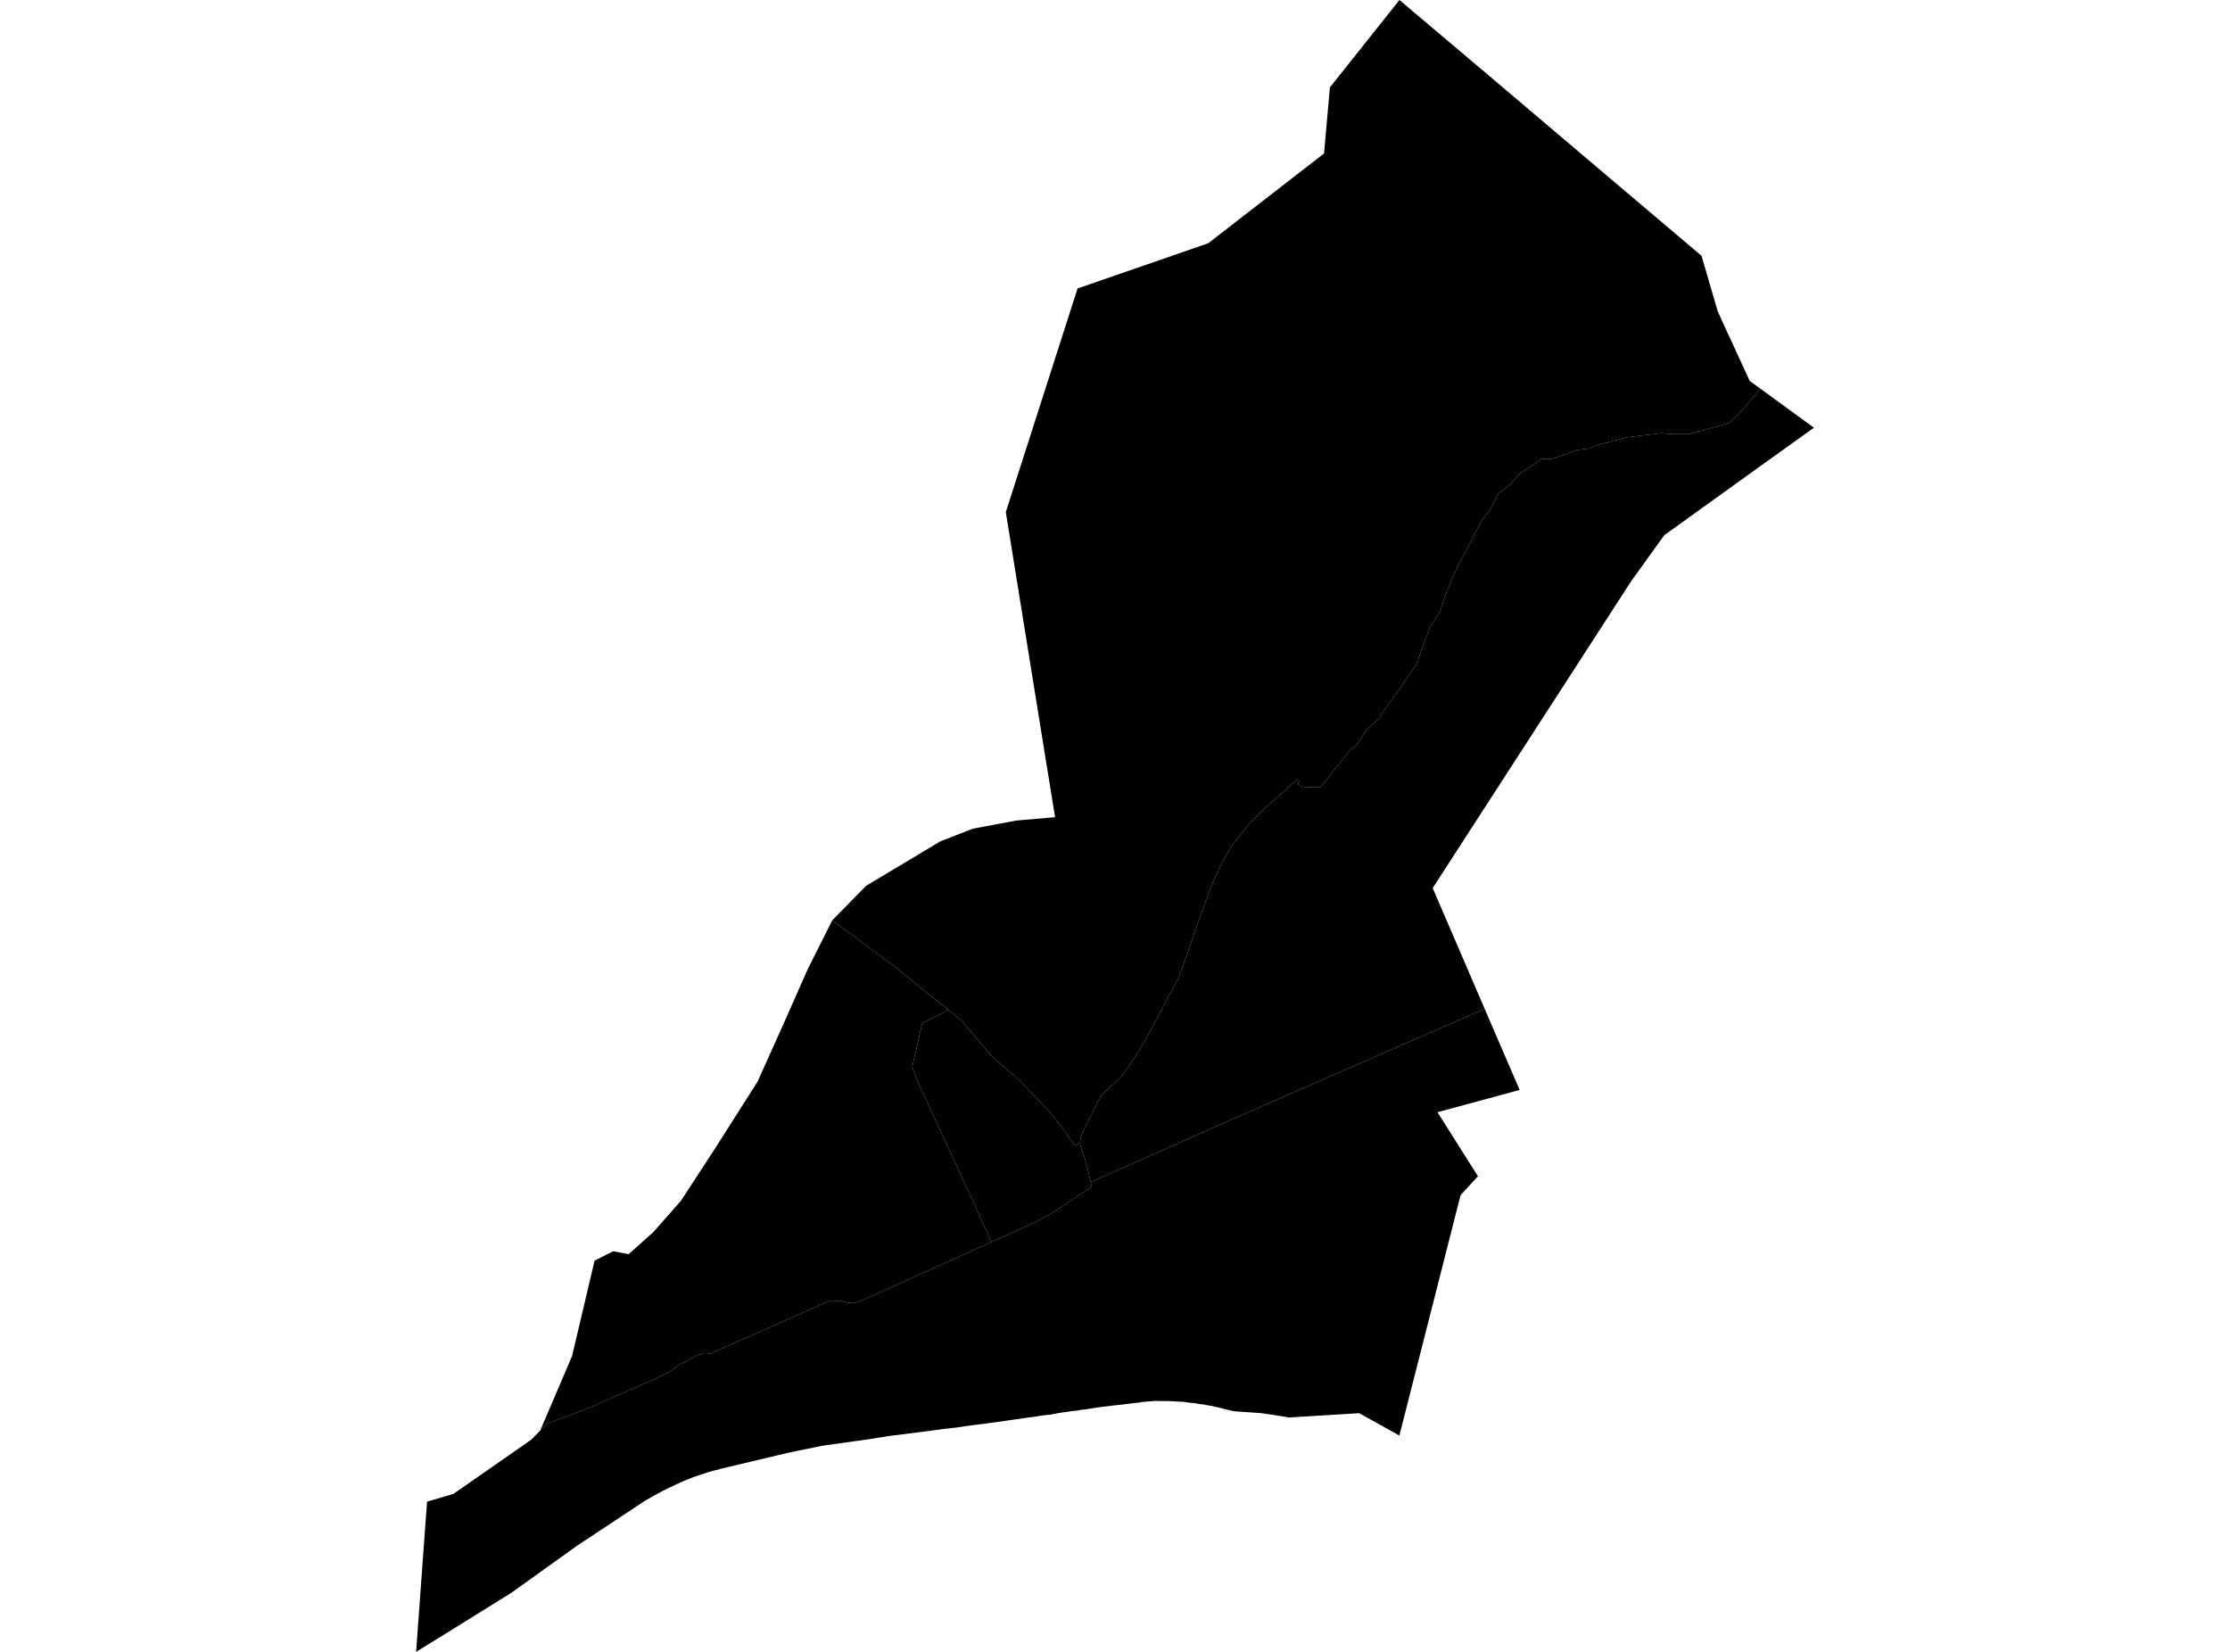 <?xml version='1.0'?>
<svg  baseProfile = 'tiny' width = '540' height = '400' stroke-linecap = 'round' stroke-linejoin = 'round' version='1.1' xmlns='http://www.w3.org/2000/svg'>
<path id='0813501001' title='0813501001'  d='M 229.656 244.536 223.295 247.822 220.903 258.335 222.165 261.778 234.886 289.323 236.41 292.45 236.516 292.687 236.489 292.897 236.7 293.344 237.541 295.21 240.09 300.729 229.866 305.381 214.753 312.189 209.339 314.633 207.867 315.264 207.131 315.448 206.606 315.553 205.528 315.474 205.37 315.474 204.293 315.185 203.136 314.975 202.453 314.975 202.19 314.975 201.428 314.948 200.981 315.054 200.298 315.238 196.434 316.946 185.658 321.756 172.017 327.774 170.966 327.669 170.414 327.669 169.757 327.906 168.916 328.142 167.365 328.931 166.813 329.167 165.814 329.903 164.921 330.14 162.266 332.059 160.479 332.979 158.928 333.767 154.355 335.791 148.757 338.183 143.868 340.417 140.294 341.81 136.798 343.124 134.222 344.044 132.724 344.622 132.514 344.674 132.067 345.148 131.673 345.542 130.806 346.435 138.533 328.353 143.973 305.276 148.468 302.99 152.226 303.699 158.192 298.364 164.895 290.768 173.069 278.231 183.45 261.909 190.1 247.112 195.619 234.628 201.533 222.853 217.119 234.418 225.634 241.356 227.606 242.933 228.788 243.748 229.656 244.536 Z' />
<path id='0813501002' title='0813501002'  d='M 261.511 276.759 261.563 276.97 261.589 277.154 261.695 277.6 261.905 278.257 262.194 279.151 262.641 280.544 263.245 282.463 264.113 286.221 264.375 287.378 258.83 291.031 254.414 293.975 250.34 296.104 250.13 296.209 246.766 297.707 244.795 298.627 244.69 298.679 240.09 300.729 237.541 295.21 236.7 293.344 236.489 292.897 236.516 292.687 236.41 292.45 234.886 289.323 222.165 261.778 220.903 258.335 223.295 247.822 229.656 244.536 232.915 247.191 234.334 248.978 234.676 249.372 235.333 250.03 238.171 253.446 239.722 255.286 240.3 255.891 240.905 256.495 245.715 260.543 246.293 261.121 246.924 261.673 252.075 267.008 252.338 267.297 254.467 269.637 255.176 270.451 255.86 271.345 256.596 272.239 260.275 277.39 261.511 276.759 Z' />
<path id='0813501003' title='0813501003'  d='M 426.357 94.172 426.331 94.198 426.278 94.251 420.969 100.348 418.735 102.398 416.212 103.134 412.821 104.054 409.037 105.105 405.515 105.158 402.387 104.921 397.893 105.421 393.793 105.92 389.876 106.972 385.934 108.049 384.804 108.627 381.86 108.969 378.759 110.152 375.395 111.203 373.266 111.098 371.741 112.281 368.246 114.488 365.591 117.38 362.805 119.587 360.886 123.346 358.941 125.816 357.286 128.865 355.236 133.044 352.896 137.249 351.53 140.43 349.874 144.477 348.665 148.236 346.326 151.705 344.276 157.198 343.198 160.51 341.122 163.559 339.466 166.029 337.81 168.342 335.445 171.549 333.92 173.993 331.003 176.621 328.506 180.406 326.824 181.72 319.754 190.683 317.204 190.604 316.232 190.578 316.021 190.578 315.364 190.472 314.786 190.288 314.576 190.236 314.392 190.026 314.366 189.737 314.444 189.447 314.602 189.185 314.707 189.053 313.919 188.895 312.894 189.815 310.844 191.681 305.981 195.939 302.328 199.724 300.225 202.273 298.57 204.481 297.071 206.847 295.941 208.818 294.18 212.524 293.786 213.549 292.866 215.809 291.999 218.175 288.267 228.688 288.135 229.082 286.506 233.708 285.77 235.732 285.612 236.126 285.218 237.151 282.3 242.486 281.801 243.459 281.407 244.3 277.596 251.344 276.912 252.474 275.94 254.182 273.259 258.361 272.681 259.15 271.971 260.148 270.631 261.515 267.135 264.853 266.715 265.195 265.453 267.692 264.849 268.796 263.14 272.239 263.061 272.37 263.009 272.475 262.904 272.633 262.851 272.764 262.798 272.869 262.746 272.975 262.588 273.264 262.536 273.369 262.483 273.474 262.431 273.605 262.378 273.71 262.325 273.816 262.273 273.947 262.194 274.105 262.141 274.21 262.089 274.341 262.063 274.446 262.01 274.552 261.957 274.657 261.905 274.788 261.879 274.893 261.852 274.998 261.773 275.182 261.747 275.393 261.695 275.577 261.668 275.682 261.642 275.787 261.642 275.918 261.616 276.023 261.616 276.129 261.589 276.313 261.589 276.418 261.589 276.628 261.511 276.759 260.275 277.39 256.596 272.239 255.86 271.345 255.176 270.451 254.467 269.637 252.338 267.297 252.075 267.008 246.924 261.673 246.293 261.121 245.715 260.543 240.905 256.495 240.3 255.891 239.722 255.286 238.171 253.446 235.333 250.03 234.676 249.372 234.334 248.978 232.915 247.191 229.656 244.536 228.788 243.748 227.606 242.933 225.634 241.356 217.119 234.418 201.533 222.853 209.733 214.495 227.684 203.745 235.569 200.67 246.083 198.699 255.492 197.884 253.021 182.64 243.559 124.003 260.932 69.86 264.086 68.756 264.113 68.756 267.451 67.6 270.315 66.601 285.612 61.318 292.577 58.9 320.621 37.164 322.04 21.158 338.861 0.026 338.888 0 342.856 3.364 350.794 10.066 360.466 18.24 390.902 44.05 412.033 61.949 415.923 75.301 417.079 77.876 423.703 92.253 426.357 94.172 Z' />
<path id='0813501004' title='0813501004'  d='M 439.236 103.555 439.236 103.581 433.953 107.366 425.148 113.674 403.044 129.575 402.992 129.627 395.948 139.405 395.159 140.482 346.93 215.047 354.053 231.579 357.312 239.175 359.52 244.3 335.103 254.944 297.177 271.555 273.496 282.095 264.113 286.221 263.245 282.463 262.641 280.544 262.194 279.151 261.905 278.257 261.695 277.6 261.589 277.154 261.563 276.97 261.511 276.759 261.589 276.628 261.589 276.418 261.589 276.313 261.616 276.129 261.616 276.023 261.642 275.918 261.642 275.787 261.668 275.682 261.695 275.577 261.747 275.393 261.773 275.182 261.852 274.998 261.879 274.893 261.905 274.788 261.957 274.657 262.01 274.552 262.063 274.446 262.089 274.341 262.141 274.21 262.194 274.105 262.273 273.947 262.325 273.816 262.378 273.71 262.431 273.605 262.483 273.474 262.536 273.369 262.588 273.264 262.746 272.975 262.798 272.869 262.851 272.764 262.904 272.633 263.009 272.475 263.061 272.37 263.14 272.239 264.849 268.796 265.453 267.692 266.715 265.195 267.135 264.853 270.631 261.515 271.971 260.148 272.681 259.15 273.259 258.361 275.94 254.182 276.912 252.474 277.596 251.344 281.407 244.3 281.801 243.459 282.3 242.486 285.218 237.151 285.612 236.126 285.77 235.732 286.506 233.708 288.135 229.082 288.267 228.688 291.999 218.175 292.866 215.809 293.786 213.549 294.18 212.524 295.941 208.818 297.071 206.847 298.57 204.481 300.225 202.273 302.328 199.724 305.981 195.939 310.844 191.681 312.894 189.815 313.919 188.895 314.707 189.053 314.602 189.185 314.444 189.447 314.366 189.737 314.392 190.026 314.576 190.236 314.786 190.288 315.364 190.472 316.021 190.578 316.232 190.578 317.204 190.604 319.754 190.683 326.824 181.72 328.506 180.406 331.003 176.621 333.92 173.993 335.445 171.549 337.81 168.342 339.466 166.029 341.122 163.559 343.198 160.51 344.276 157.198 346.326 151.705 348.665 148.236 349.874 144.477 351.53 140.43 352.896 137.249 355.236 133.044 357.286 128.865 358.941 125.816 360.886 123.346 362.805 119.587 365.591 117.38 368.246 114.488 371.741 112.281 373.266 111.098 375.395 111.203 378.759 110.152 381.86 108.969 384.804 108.627 385.934 108.049 389.876 106.972 393.793 105.92 397.893 105.421 402.387 104.921 405.515 105.158 409.037 105.105 412.821 104.054 416.212 103.134 418.735 102.398 420.969 100.348 426.278 94.251 426.331 94.198 426.357 94.172 437.527 102.319 439.236 103.555 Z' />
<path id='0813501005' title='0813501005'  d='M 361.254 248.321 366.8 261.174 367.746 263.355 367.983 263.933 367.694 264.012 366.432 264.354 348.087 269.321 351.109 274.105 356.918 283.304 356.944 283.356 357.89 284.828 354.578 288.429 353.685 289.401 353.317 290.847 353.107 291.662 338.861 347.618 333.631 344.701 329.137 342.204 311.974 343.255 311.396 343.097 309.95 342.887 308.399 342.624 306.928 342.414 305.824 342.256 305.482 342.204 304.115 342.099 299.752 341.81 299.095 341.757 298.412 341.652 297.755 341.494 296.993 341.31 296.336 341.153 295.6 340.942 294.18 340.627 293.103 340.39 292.971 340.39 291.841 340.18 291.657 340.127 290.396 339.97 289.187 339.76 287.925 339.654 286.585 339.444 285.27 339.392 283.956 339.313 282.59 339.26 281.223 339.26 279.751 339.234 278.305 339.339 277.937 339.365 277.386 339.418 277.254 339.418 277.018 339.47 276.755 339.47 276.439 339.523 276.255 339.523 276.15 339.602 274.389 339.786 272.497 340.022 269.212 340.39 266.163 340.758 264.691 340.995 263.193 341.231 261.668 341.415 260.801 341.573 259.093 341.757 258.909 341.81 258.041 341.941 257.463 341.994 256.044 342.23 254.388 342.546 252.837 342.703 251.996 342.835 251.181 342.966 248.054 343.387 246.135 343.676 246.056 343.676 244.768 343.86 243.507 344.044 241.483 344.333 238.04 344.806 234.991 345.174 231.837 345.647 228.604 346.015 228.184 346.067 225.477 346.435 222.218 346.856 218.932 347.276 215.069 347.75 214.359 347.881 214.175 347.907 213.781 347.986 212.808 348.117 211.494 348.354 209.812 348.591 199.457 350.036 199.01 350.115 192.544 351.429 190.836 351.797 174.435 355.687 174.225 355.766 174.12 355.818 174.015 355.818 173.91 355.871 173.804 355.871 173.699 355.924 173.594 355.924 173.436 355.976 173.331 355.976 173.226 356.055 173.016 356.055 172.911 356.107 172.569 356.16 172.464 356.213 172.359 356.265 172.254 356.265 172.149 356.344 172.043 356.344 171.833 356.397 171.413 356.502 171.281 356.554 171.176 356.633 171.071 356.633 170.966 356.686 170.861 356.686 170.756 356.738 170.651 356.791 170.44 356.843 170.23 356.922 170.125 356.975 170.02 356.975 169.915 357.027 169.809 357.027 169.704 357.08 169.599 357.133 169.494 357.133 169.389 357.185 169.258 357.211 169.074 357.317 168.968 357.317 168.863 357.369 168.548 357.474 168.443 357.5 168.338 357.553 168.232 357.606 168.127 357.606 168.022 357.658 167.917 357.711 167.786 357.711 167.602 357.842 167.497 357.842 167.391 357.895 167.181 358 167.076 358 166.971 358.052 166.866 358.131 166.761 358.131 166.55 358.236 166.445 358.289 166.34 358.289 166.235 358.342 166.13 358.394 165.92 358.473 165.814 358.526 165.709 358.578 165.525 358.631 165.42 358.683 165.315 358.762 165.105 358.815 165 358.867 164.895 358.92 164.605 359.025 164.5 359.104 164.395 359.156 164.29 359.209 164.185 359.261 163.975 359.314 163.791 359.445 163.686 359.498 163.475 359.551 163.265 359.656 163.16 359.735 163.055 359.787 162.976 359.84 162.45 360.076 162.345 360.129 162.266 360.181 162.056 360.234 161.951 360.286 161.846 360.339 161.741 360.418 161.662 360.47 161.557 360.523 161.346 360.576 161.162 360.707 161.057 360.76 160.952 360.812 160.847 360.865 160.637 360.917 160.558 360.97 160.453 361.049 160.348 361.101 160.164 361.206 160.058 361.259 159.953 361.312 159.796 361.39 159.585 361.495 159.507 361.548 159.401 361.601 159.296 361.653 159.191 361.732 158.902 361.89 158.797 361.942 158.508 362.074 158.429 362.126 158.324 362.179 158.219 362.231 158.114 362.284 158.035 362.363 157.93 362.415 157.824 362.468 157.746 362.521 157.64 362.573 157.062 362.915 156.931 362.967 156.852 363.046 156.747 363.099 156.458 363.256 156.353 363.309 156.274 363.388 156.169 363.44 156.063 363.493 155.985 363.546 155.879 363.598 155.774 363.651 155.696 363.73 139.742 374.295 123.893 385.65 110.41 394.034 100.764 400 100.948 397.477 101.237 393.456 101.264 393.114 103.077 368.198 103.419 363.624 109.779 361.758 123.184 352.428 128.677 348.591 128.729 348.538 128.887 348.354 130.806 346.435 131.673 345.542 132.067 345.148 132.514 344.674 132.724 344.622 134.222 344.044 136.798 343.124 140.294 341.81 143.868 340.417 148.757 338.183 154.355 335.791 158.928 333.767 160.479 332.979 162.266 332.059 164.921 330.14 165.814 329.903 166.813 329.167 167.365 328.931 168.916 328.142 169.757 327.906 170.414 327.669 170.966 327.669 172.017 327.774 185.658 321.756 196.434 316.946 200.298 315.238 200.981 315.054 201.428 314.948 202.19 314.975 202.453 314.975 203.136 314.975 204.293 315.185 205.37 315.474 205.528 315.474 206.606 315.553 207.131 315.448 207.867 315.264 209.339 314.633 214.753 312.189 229.866 305.381 240.09 300.729 244.69 298.679 244.795 298.627 246.766 297.707 250.13 296.209 250.34 296.104 254.414 293.975 258.83 291.031 264.375 287.378 264.113 286.221 273.496 282.095 297.177 271.555 335.103 254.944 359.52 244.3 361.254 248.321 Z' />
</svg>